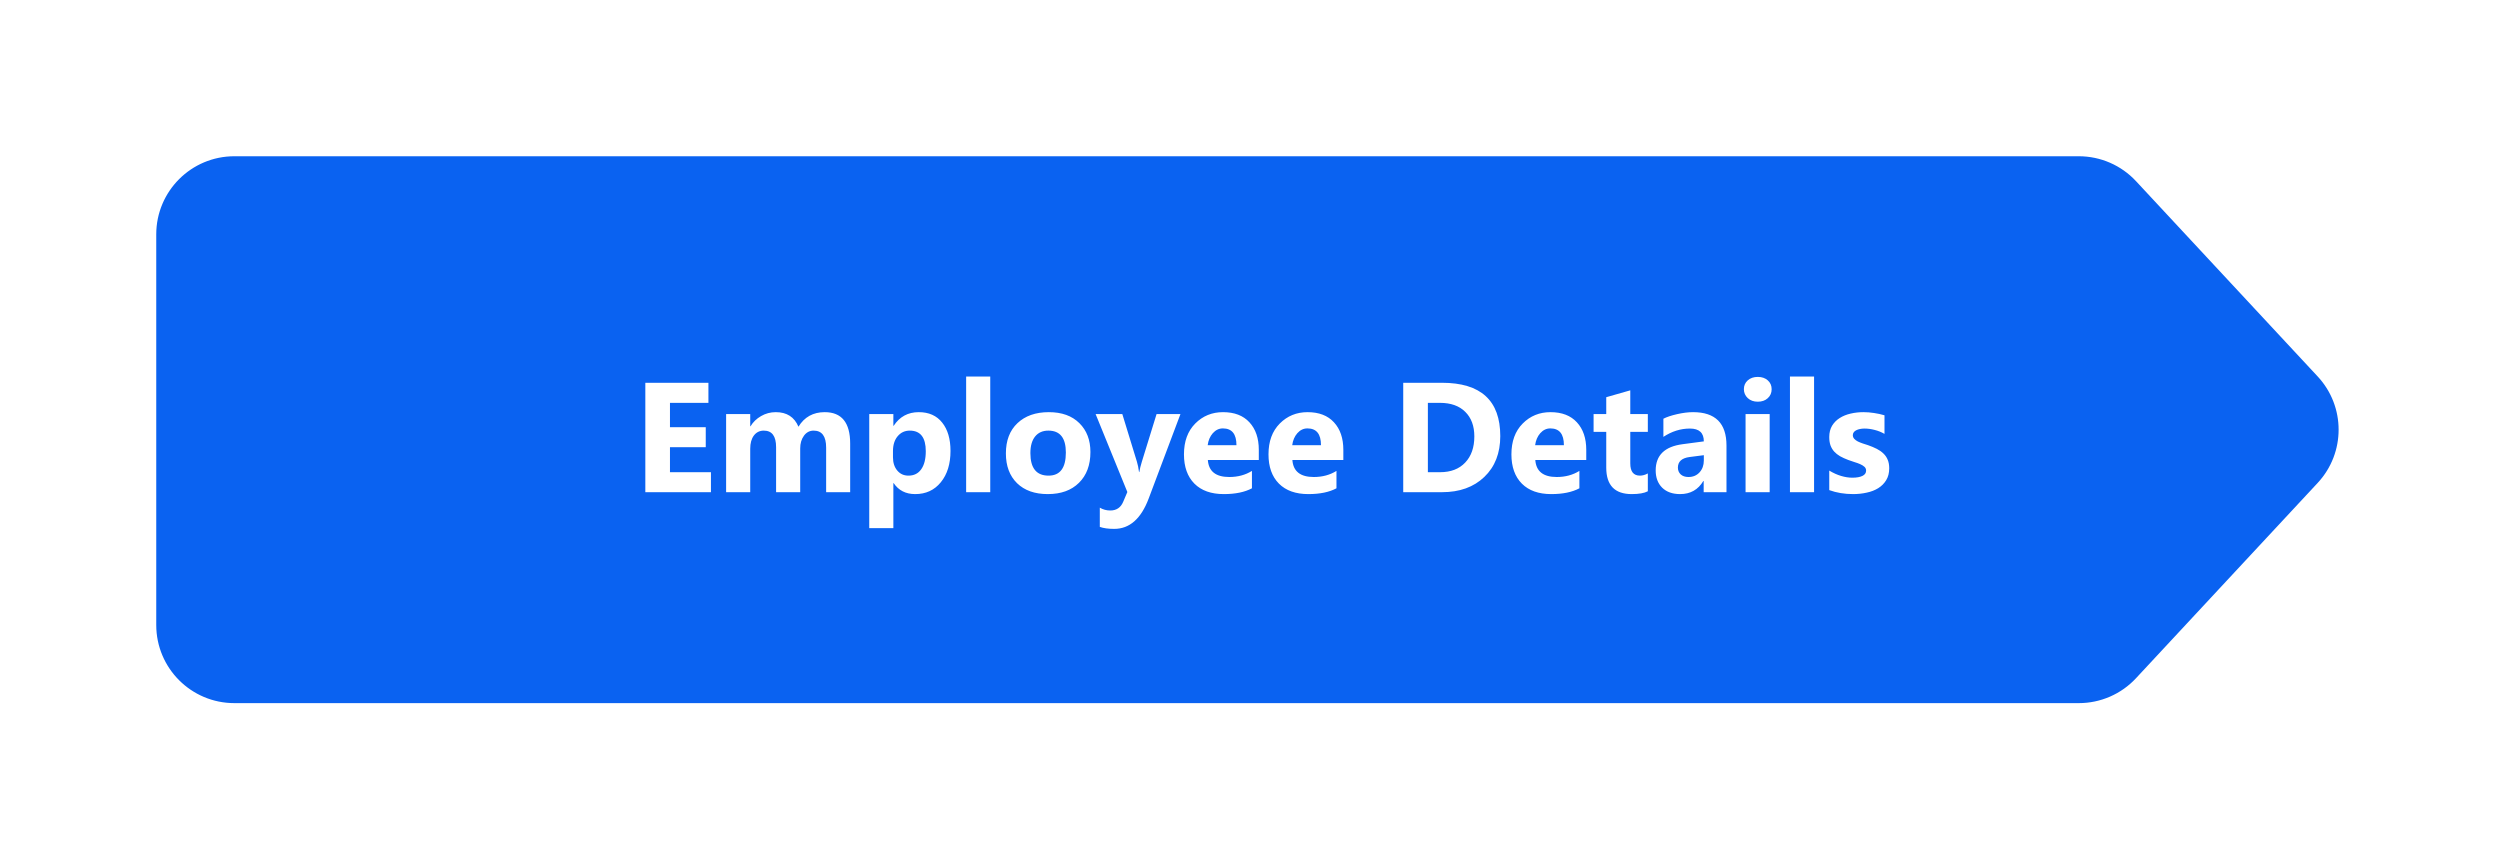 <svg width="320" height="110" viewBox="0 0 320 110" fill="none" xmlns="http://www.w3.org/2000/svg">
<g filter="url(#filter0_d_546_649)">
<path d="M16 30C16 24.477 20.477 20 26 20H262.087C264.865 20 267.517 21.155 269.409 23.189L292.664 48.189C296.235 52.028 296.235 57.972 292.664 61.811L269.409 86.811C267.517 88.845 264.865 90 262.087 90H26C20.477 90 16 85.523 16 80V30Z" fill="#0A62F1"/>
</g>
<path d="M91 63H82.602V48.996H90.678V51.565H85.756V54.68H90.336V57.238H85.756V60.441H91V63ZM108.822 63H105.746V57.297C105.746 55.845 105.212 55.119 104.145 55.119C103.637 55.119 103.223 55.337 102.904 55.773C102.585 56.21 102.426 56.753 102.426 57.404V63H99.34V57.238C99.34 55.825 98.816 55.119 97.768 55.119C97.24 55.119 96.817 55.328 96.498 55.744C96.186 56.161 96.029 56.727 96.029 57.443V63H92.943V53H96.029V54.562H96.068C96.387 54.029 96.833 53.596 97.406 53.264C97.986 52.925 98.617 52.756 99.301 52.756C100.714 52.756 101.68 53.378 102.201 54.621C102.963 53.378 104.083 52.756 105.561 52.756C107.735 52.756 108.822 54.097 108.822 56.779V63ZM114.389 61.838H114.35V67.6H111.264V53H114.35V54.504H114.389C115.15 53.339 116.221 52.756 117.602 52.756C118.897 52.756 119.896 53.202 120.6 54.094C121.309 54.979 121.664 56.187 121.664 57.717C121.664 59.383 121.251 60.721 120.424 61.73C119.604 62.74 118.51 63.244 117.143 63.244C115.938 63.244 115.02 62.775 114.389 61.838ZM114.301 57.736V58.537C114.301 59.227 114.483 59.79 114.848 60.227C115.212 60.663 115.691 60.881 116.283 60.881C116.986 60.881 117.53 60.611 117.914 60.07C118.305 59.523 118.5 58.752 118.5 57.756C118.5 55.998 117.816 55.119 116.449 55.119C115.818 55.119 115.3 55.36 114.896 55.842C114.499 56.317 114.301 56.949 114.301 57.736ZM126.752 63H123.666V48.195H126.752V63ZM134.115 63.244C132.449 63.244 131.137 62.779 130.18 61.848C129.229 60.91 128.754 59.641 128.754 58.039C128.754 56.385 129.249 55.093 130.238 54.162C131.228 53.225 132.566 52.756 134.252 52.756C135.912 52.756 137.214 53.225 138.158 54.162C139.102 55.093 139.574 56.327 139.574 57.863C139.574 59.523 139.086 60.835 138.109 61.799C137.139 62.762 135.808 63.244 134.115 63.244ZM134.193 55.119C133.464 55.119 132.898 55.37 132.494 55.871C132.09 56.372 131.889 57.082 131.889 58C131.889 59.921 132.663 60.881 134.213 60.881C135.691 60.881 136.43 59.895 136.43 57.922C136.43 56.053 135.684 55.119 134.193 55.119ZM151.098 53L147.035 63.801C146.059 66.398 144.587 67.697 142.621 67.697C141.872 67.697 141.257 67.613 140.775 67.443V64.982C141.186 65.223 141.632 65.344 142.113 65.344C142.908 65.344 143.461 64.969 143.773 64.221L144.301 62.98L140.238 53H143.656L145.521 59.084C145.639 59.462 145.73 59.908 145.795 60.422H145.834C145.893 60.044 146 59.605 146.156 59.103L148.041 53H151.098ZM161.127 58.879H154.604C154.708 60.331 155.622 61.057 157.348 61.057C158.448 61.057 159.415 60.796 160.248 60.275V62.502C159.324 62.997 158.122 63.244 156.645 63.244C155.03 63.244 153.777 62.798 152.885 61.906C151.993 61.008 151.547 59.758 151.547 58.156C151.547 56.496 152.029 55.181 152.992 54.211C153.956 53.241 155.141 52.756 156.547 52.756C158.005 52.756 159.132 53.189 159.926 54.055C160.727 54.921 161.127 56.096 161.127 57.58V58.879ZM158.266 56.984C158.266 55.552 157.686 54.836 156.527 54.836C156.033 54.836 155.603 55.041 155.238 55.451C154.88 55.861 154.662 56.372 154.584 56.984H158.266ZM171.947 58.879H165.424C165.528 60.331 166.443 61.057 168.168 61.057C169.268 61.057 170.235 60.796 171.068 60.275V62.502C170.144 62.997 168.943 63.244 167.465 63.244C165.85 63.244 164.597 62.798 163.705 61.906C162.813 61.008 162.367 59.758 162.367 58.156C162.367 56.496 162.849 55.181 163.812 54.211C164.776 53.241 165.961 52.756 167.367 52.756C168.826 52.756 169.952 53.189 170.746 54.055C171.547 54.921 171.947 56.096 171.947 57.58V58.879ZM169.086 56.984C169.086 55.552 168.507 54.836 167.348 54.836C166.853 54.836 166.423 55.041 166.059 55.451C165.701 55.861 165.482 56.372 165.404 56.984H169.086ZM179.613 63V48.996H184.574C189.548 48.996 192.035 51.272 192.035 55.822C192.035 58.003 191.355 59.745 189.994 61.047C188.64 62.349 186.833 63 184.574 63H179.613ZM182.768 51.565V60.441H184.33C185.697 60.441 186.768 60.031 187.543 59.211C188.324 58.391 188.715 57.274 188.715 55.861C188.715 54.527 188.327 53.478 187.553 52.717C186.785 51.949 185.704 51.565 184.311 51.565H182.768ZM203.041 58.879H196.518C196.622 60.331 197.536 61.057 199.262 61.057C200.362 61.057 201.329 60.796 202.162 60.275V62.502C201.238 62.997 200.036 63.244 198.559 63.244C196.944 63.244 195.691 62.798 194.799 61.906C193.907 61.008 193.461 59.758 193.461 58.156C193.461 56.496 193.943 55.181 194.906 54.211C195.87 53.241 197.055 52.756 198.461 52.756C199.919 52.756 201.046 53.189 201.84 54.055C202.641 54.921 203.041 56.096 203.041 57.58V58.879ZM200.18 56.984C200.18 55.552 199.6 54.836 198.441 54.836C197.947 54.836 197.517 55.041 197.152 55.451C196.794 55.861 196.576 56.372 196.498 56.984H200.18ZM210.922 62.883C210.466 63.124 209.779 63.244 208.861 63.244C206.687 63.244 205.6 62.115 205.6 59.855V55.275H203.979V53H205.6V50.842L208.676 49.963V53H210.922V55.275H208.676V59.318C208.676 60.36 209.089 60.881 209.916 60.881C210.242 60.881 210.577 60.786 210.922 60.598V62.883ZM220.99 63H218.07V61.565H218.031C217.361 62.684 216.368 63.244 215.053 63.244C214.083 63.244 213.318 62.971 212.758 62.424C212.204 61.87 211.928 61.135 211.928 60.217C211.928 58.277 213.077 57.157 215.375 56.857L218.09 56.496C218.09 55.402 217.497 54.855 216.312 54.855C215.121 54.855 213.988 55.21 212.914 55.92V53.596C213.344 53.374 213.93 53.179 214.672 53.01C215.421 52.84 216.101 52.756 216.713 52.756C219.564 52.756 220.99 54.178 220.99 57.023V63ZM218.09 58.938V58.264L216.273 58.498C215.271 58.628 214.77 59.081 214.77 59.855C214.77 60.207 214.89 60.497 215.131 60.725C215.378 60.946 215.71 61.057 216.127 61.057C216.706 61.057 217.178 60.858 217.543 60.461C217.908 60.057 218.09 59.55 218.09 58.938ZM224.994 51.418C224.473 51.418 224.047 51.265 223.715 50.959C223.383 50.647 223.217 50.266 223.217 49.816C223.217 49.354 223.383 48.977 223.715 48.684C224.047 48.391 224.473 48.244 224.994 48.244C225.521 48.244 225.948 48.391 226.273 48.684C226.605 48.977 226.771 49.354 226.771 49.816C226.771 50.285 226.605 50.669 226.273 50.969C225.948 51.268 225.521 51.418 224.994 51.418ZM226.518 63H223.432V53H226.518V63ZM232.201 63H229.115V48.195H232.201V63ZM234.145 62.736V60.236C234.652 60.542 235.157 60.77 235.658 60.92C236.166 61.07 236.645 61.145 237.094 61.145C237.641 61.145 238.07 61.07 238.383 60.92C238.702 60.77 238.861 60.542 238.861 60.236C238.861 60.041 238.79 59.878 238.646 59.748C238.503 59.618 238.318 59.504 238.09 59.406C237.868 59.309 237.624 59.221 237.357 59.143C237.09 59.065 236.833 58.977 236.586 58.879C236.189 58.729 235.837 58.57 235.531 58.4C235.232 58.225 234.978 58.023 234.77 57.795C234.568 57.567 234.411 57.303 234.301 57.004C234.197 56.704 234.145 56.35 234.145 55.94C234.145 55.38 234.265 54.898 234.506 54.494C234.753 54.09 235.079 53.762 235.482 53.508C235.893 53.247 236.358 53.059 236.879 52.941C237.406 52.818 237.953 52.756 238.52 52.756C238.962 52.756 239.411 52.792 239.867 52.863C240.323 52.928 240.772 53.026 241.215 53.156V55.539C240.824 55.311 240.404 55.142 239.955 55.031C239.512 54.914 239.076 54.855 238.646 54.855C238.445 54.855 238.253 54.875 238.07 54.914C237.895 54.947 237.738 54.999 237.602 55.07C237.465 55.135 237.357 55.223 237.279 55.334C237.201 55.438 237.162 55.559 237.162 55.695C237.162 55.878 237.221 56.034 237.338 56.164C237.455 56.294 237.608 56.408 237.797 56.506C237.986 56.597 238.194 56.682 238.422 56.76C238.656 56.831 238.887 56.906 239.115 56.984C239.525 57.128 239.896 57.284 240.229 57.453C240.561 57.622 240.844 57.821 241.078 58.049C241.319 58.277 241.501 58.544 241.625 58.85C241.755 59.156 241.82 59.52 241.82 59.943C241.82 60.536 241.69 61.044 241.43 61.467C241.176 61.883 240.834 62.225 240.404 62.492C239.981 62.753 239.49 62.941 238.93 63.059C238.376 63.182 237.8 63.244 237.201 63.244C236.101 63.244 235.082 63.075 234.145 62.736Z" fill="white"/>
<defs>
<filter id="filter0_d_546_649" x="0" y="0" width="319.342" height="110" filterUnits="userSpaceOnUse" color-interpolation-filters="sRGB">
<feFlood flood-opacity="0" result="BackgroundImageFix"/>
<feColorMatrix in="SourceAlpha" type="matrix" values="0 0 0 0 0 0 0 0 0 0 0 0 0 0 0 0 0 0 127 0" result="hardAlpha"/>
<feOffset dx="4"/>
<feGaussianBlur stdDeviation="10"/>
<feComposite in2="hardAlpha" operator="out"/>
<feColorMatrix type="matrix" values="0 0 0 0 0 0 0 0 0 0 0 0 0 0 0 0 0 0 0.15 0"/>
<feBlend mode="normal" in2="BackgroundImageFix" result="effect1_dropShadow_546_649"/>
<feBlend mode="normal" in="SourceGraphic" in2="effect1_dropShadow_546_649" result="shape"/>
</filter>
</defs>
</svg>
